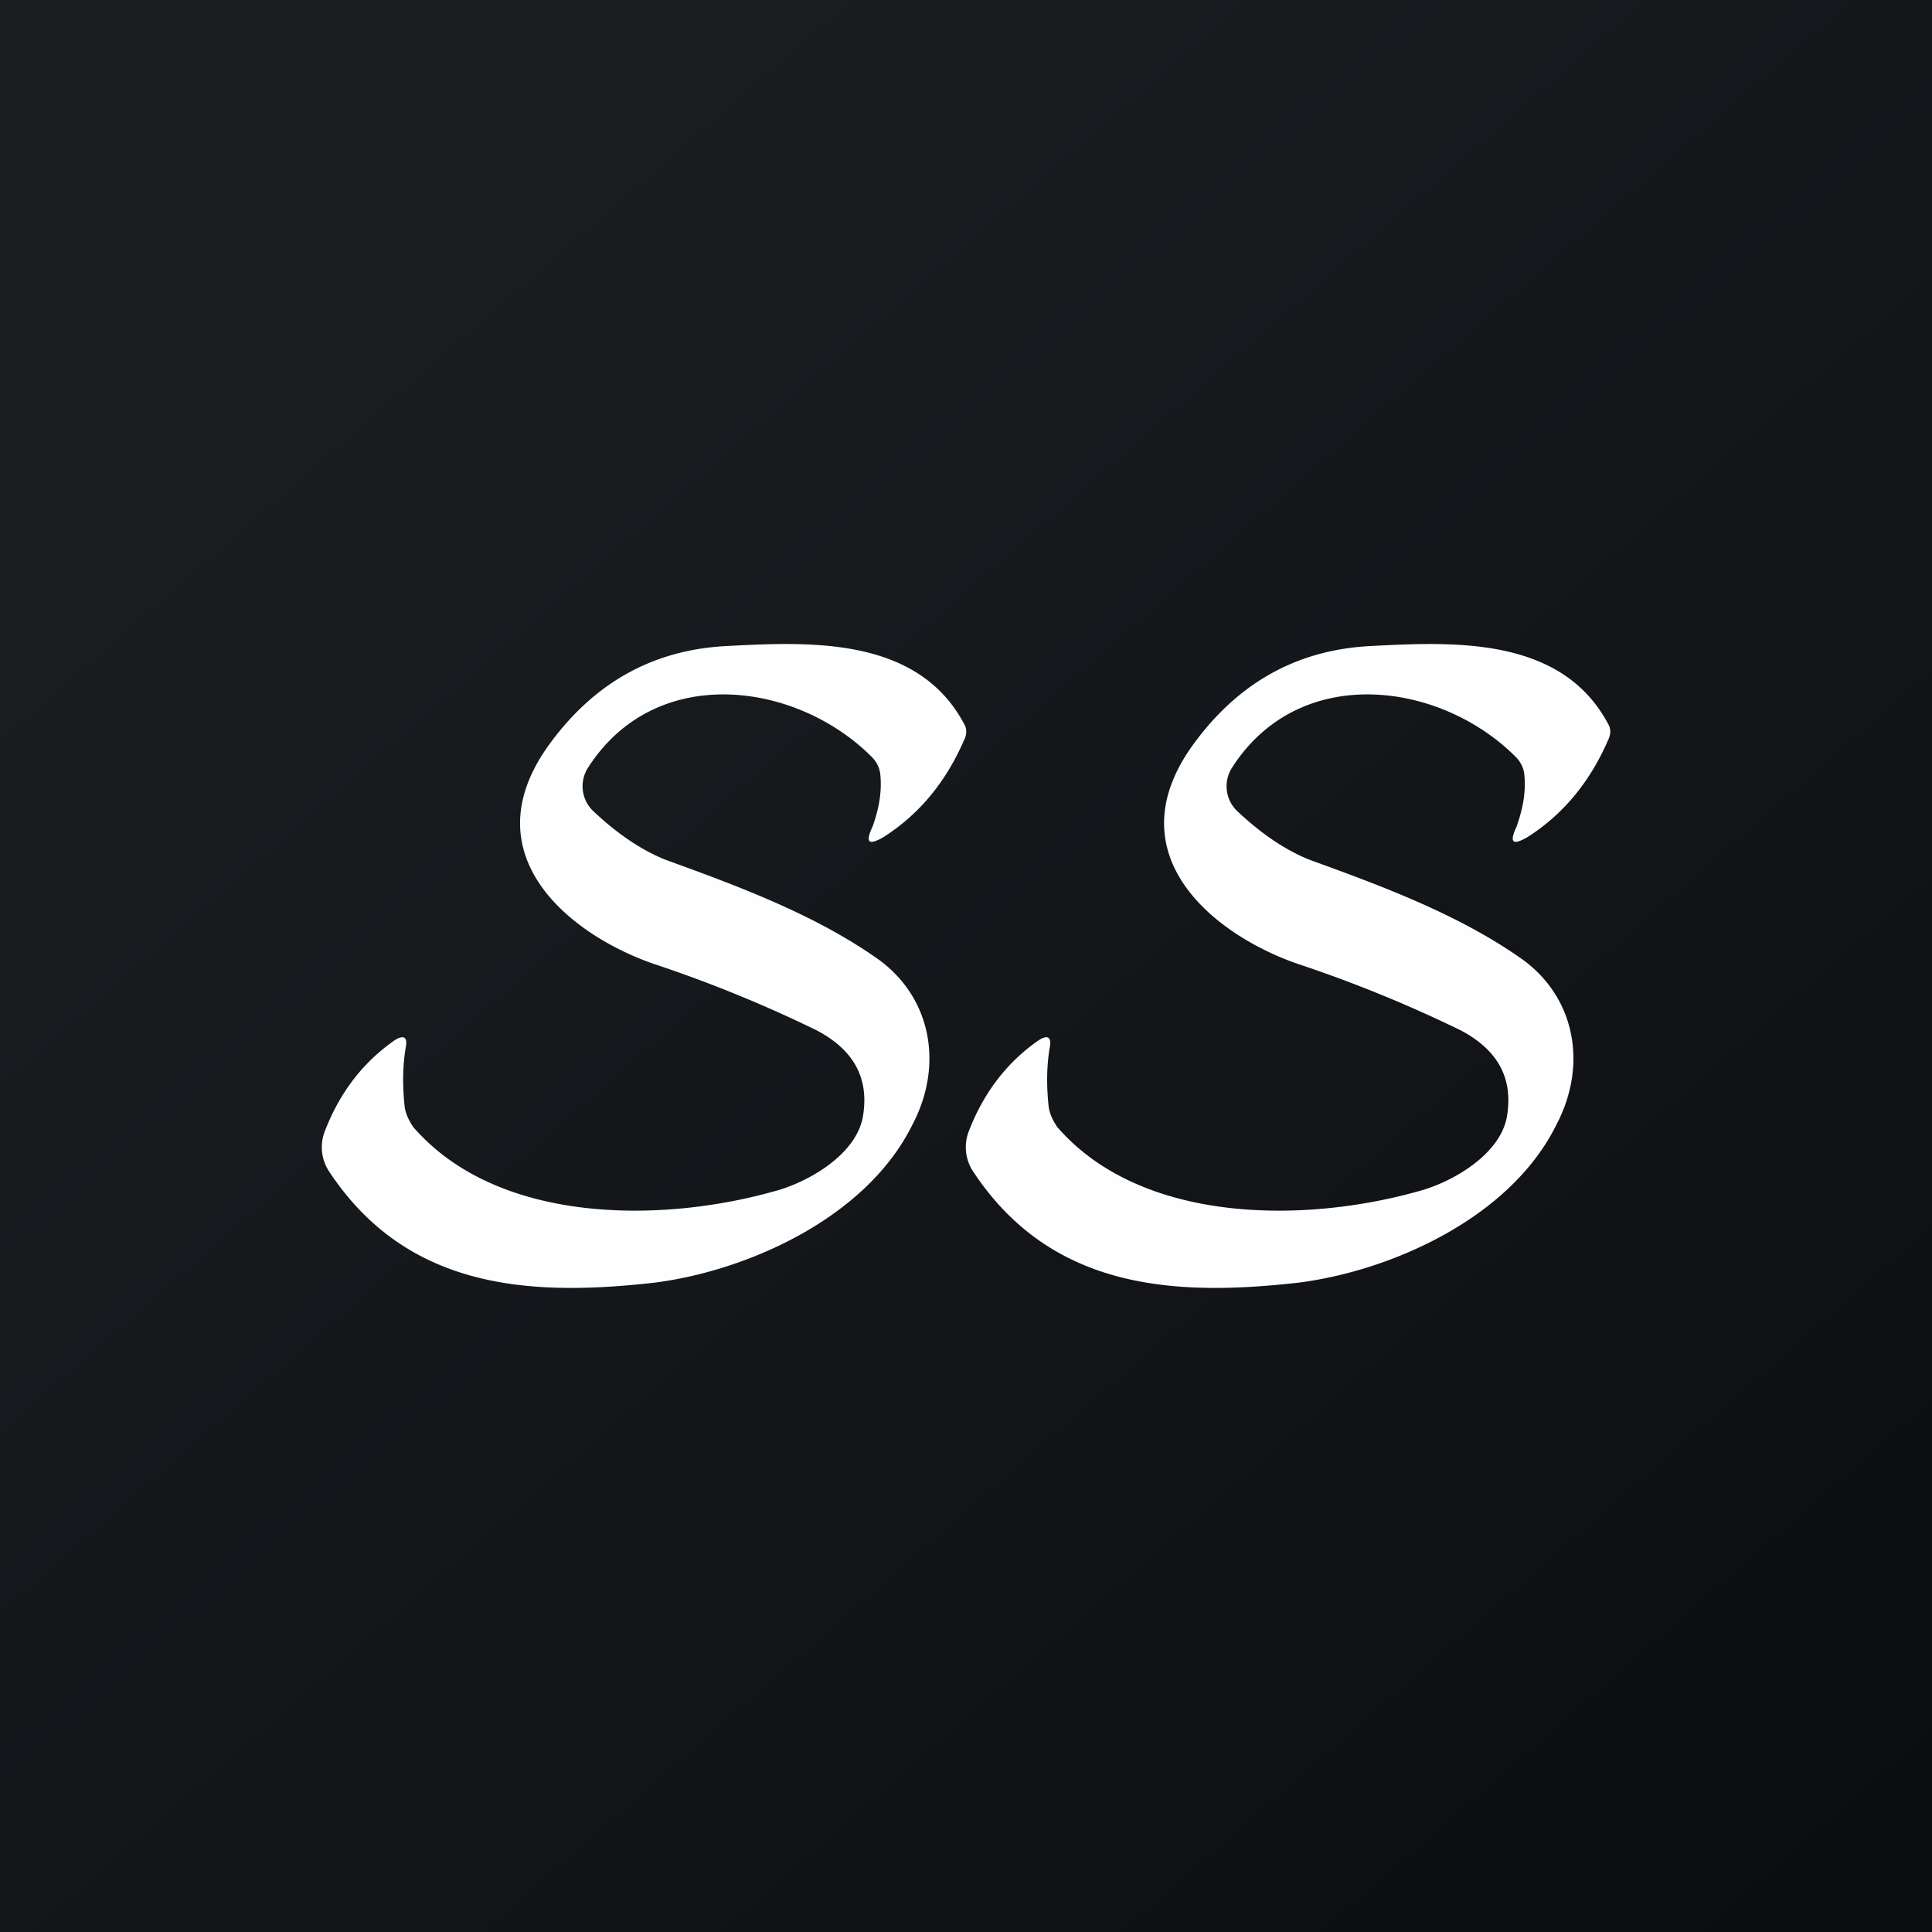 <!-- by TradingView --><svg width="18" height="18" viewBox="0 0 18 18" xmlns="http://www.w3.org/2000/svg"><rect x="0" y="0" width="18" height="18" fill="#808080" stroke="none"/><path fill="url(#autbbo1qz)" d="M0 0h18v18H0z"/><path d="M8.12 7.05c-.7-.7-2.01-.88-2.64.1a.32.32 0 0 0 .04.4c.2.19.43.36.68.46.66.24 1.4.51 2 .94.48.36.59.98.3 1.53-.43.87-1.54 1.36-2.4 1.47-1.15.13-2.3.07-3.03-1.03a.41.41 0 0 1-.04-.39c.14-.36.36-.64.65-.84.08-.05.12-.03.1.07-.03.18-.03.36-.01.55.01.07.04.13.08.19.78.9 2.29.9 3.36.6.31-.08.77-.34.83-.7.06-.36-.09-.62-.43-.8a12.3 12.3 0 0 0-1.52-.62c-.78-.27-1.7-1.01-.99-2.02.42-.59.97-.9 1.65-.94.77-.04 1.79-.1 2.23.72.03.05.03.1 0 .16-.17.39-.42.69-.75.9-.14.08-.17.05-.1-.1.06-.17.09-.33.07-.5a.28.28 0 0 0-.08-.15ZM14.12 7.05c-.7-.7-2.01-.88-2.64.1a.32.32 0 0 0 .04.4c.2.19.43.36.68.46.66.24 1.4.51 2 .94.48.36.59.98.3 1.53-.43.87-1.54 1.36-2.4 1.47-1.15.13-2.3.07-3.03-1.03a.41.41 0 0 1-.04-.39c.14-.36.36-.64.65-.84.08-.05.12-.03.1.07-.03.18-.03.36-.01.55.01.07.04.13.08.19.78.9 2.29.9 3.36.6.31-.08.77-.34.83-.7.06-.36-.09-.62-.43-.8a12.3 12.3 0 0 0-1.52-.62c-.78-.27-1.7-1.01-.99-2.02.42-.59.97-.9 1.65-.94.77-.04 1.79-.1 2.23.72.03.05.03.1 0 .16-.17.39-.42.69-.75.9-.14.08-.17.05-.1-.1.06-.17.09-.33.07-.5a.28.28 0 0 0-.08-.15Z" fill="#FEFEFE"/><defs><linearGradient id="autbbo1qz" x1="3.35" y1="3.12" x2="21.9" y2="24.43" gradientUnits="userSpaceOnUse"><stop stop-color="#1A1E21"/><stop offset="1" stop-color="#06060A"/></linearGradient></defs></svg>